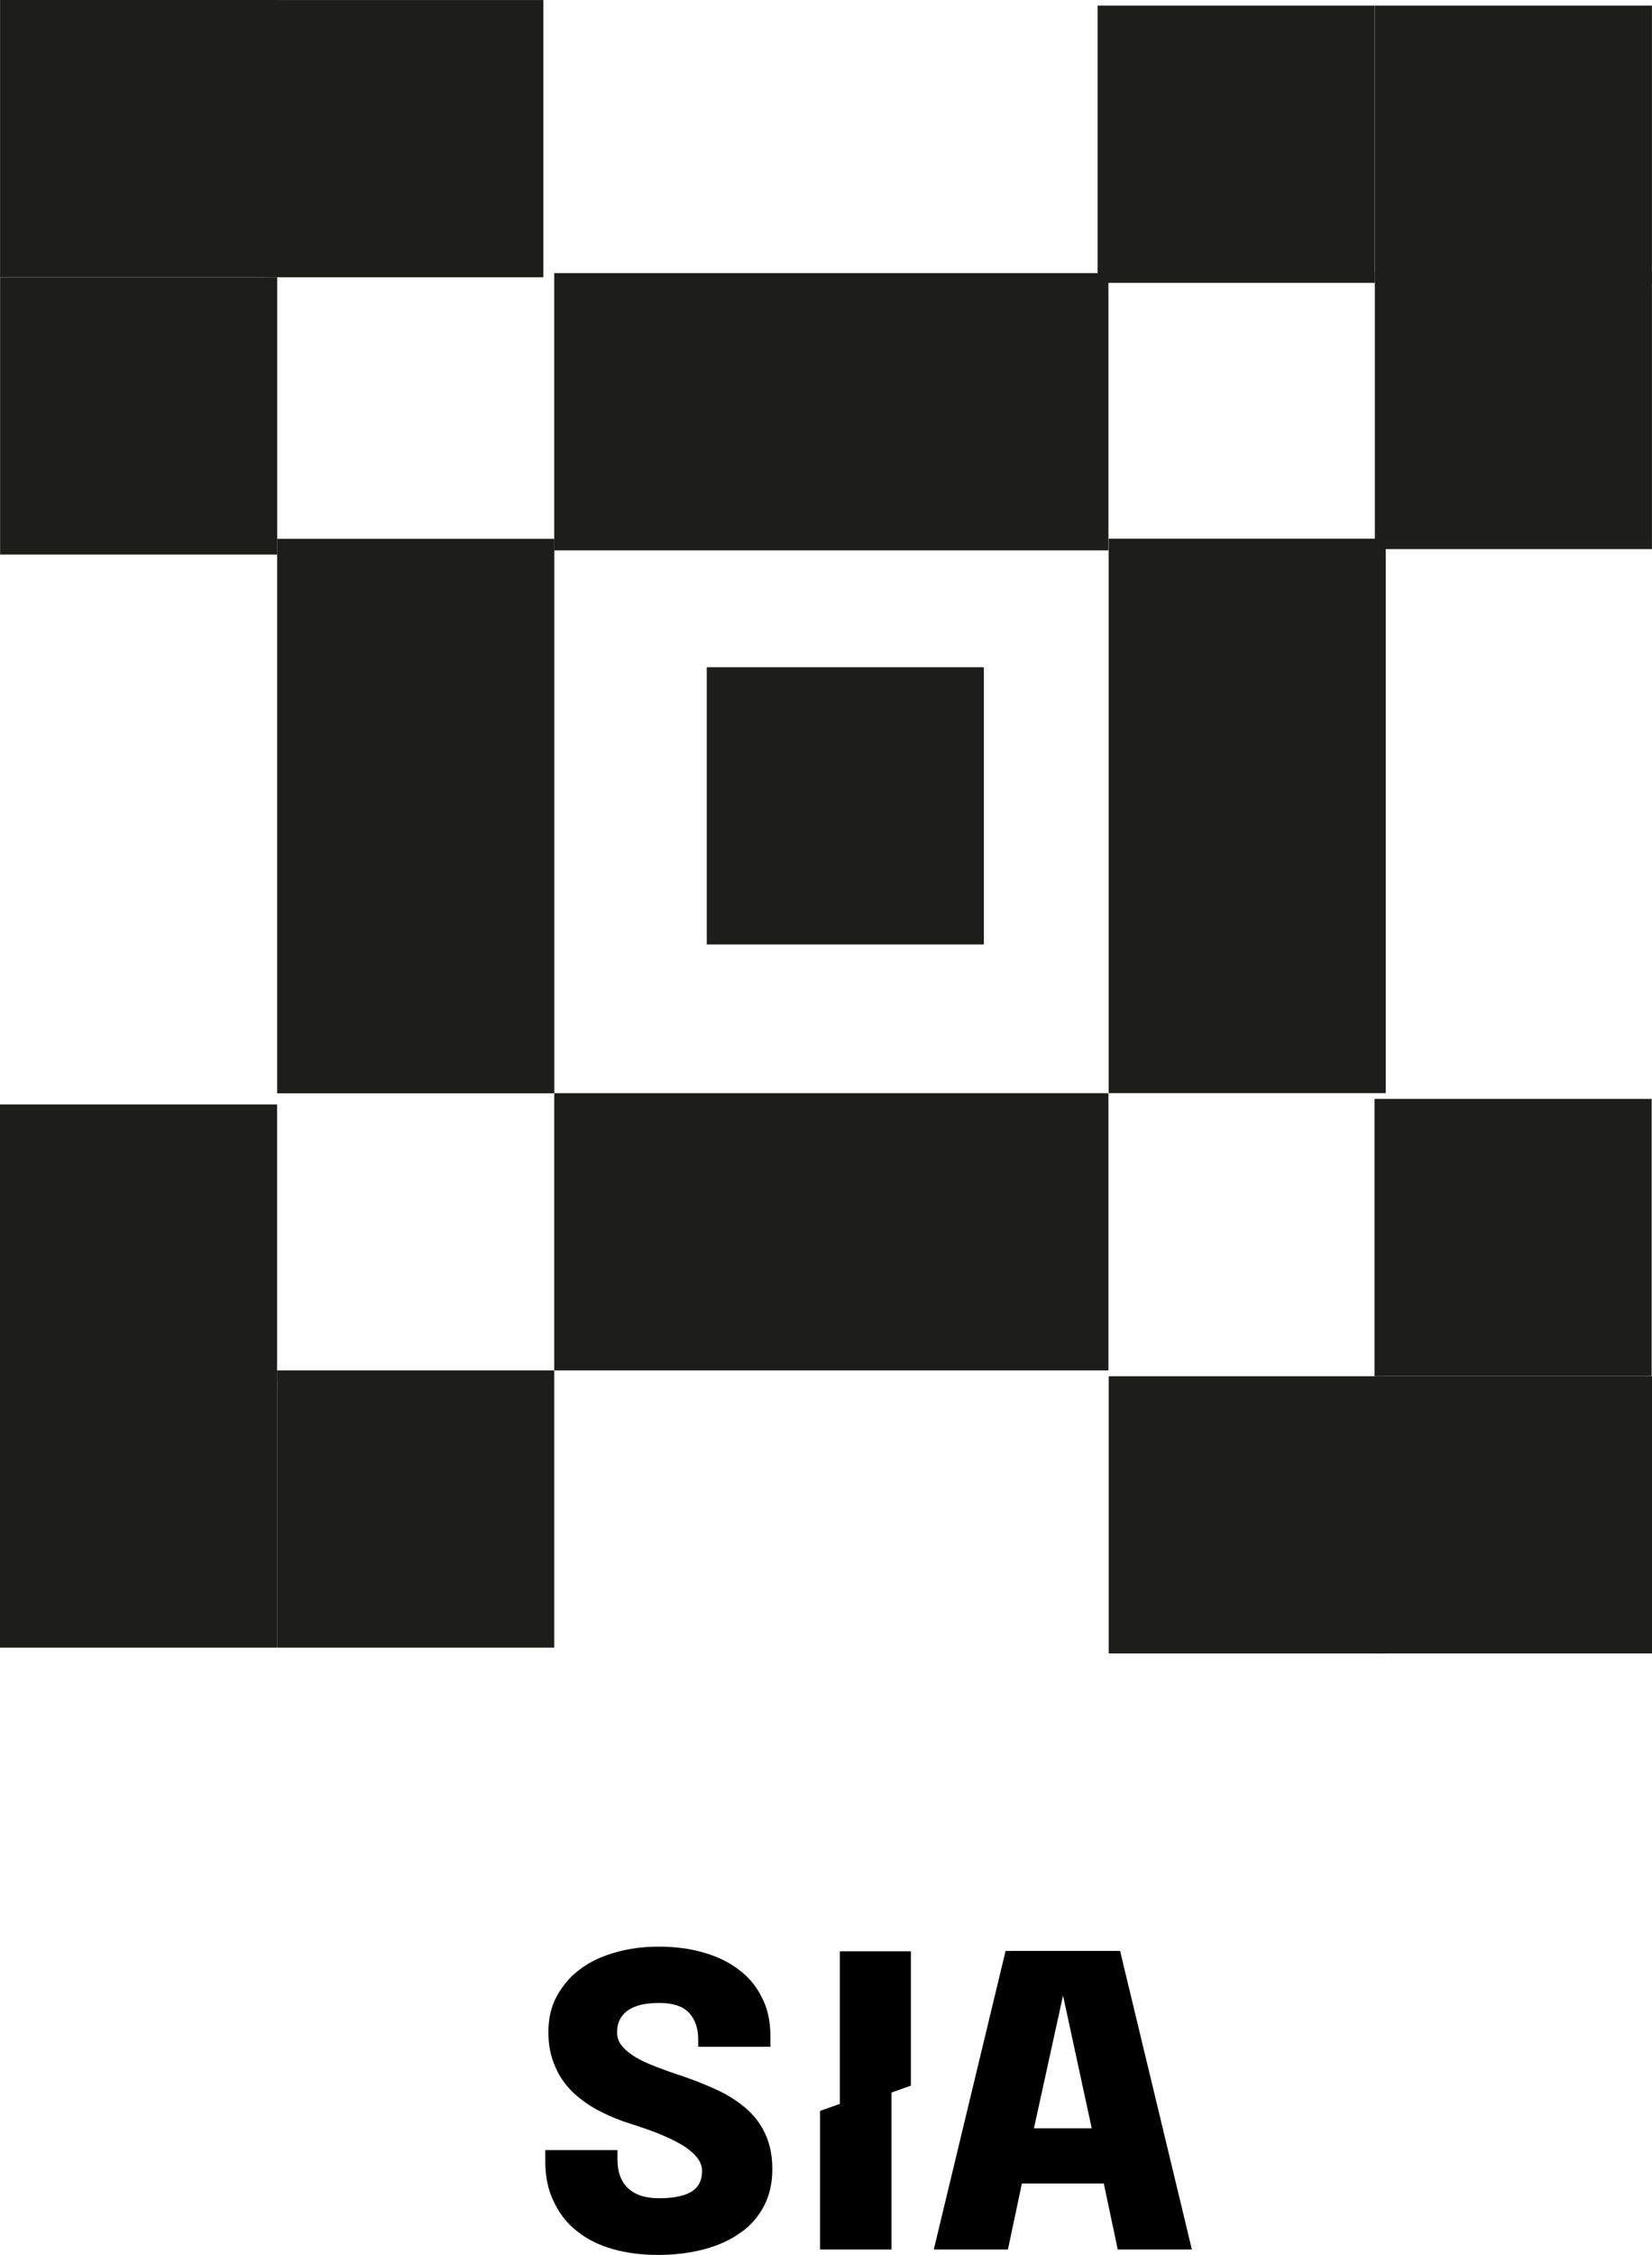 <?xml version="1.0" encoding="UTF-8" standalone="no"?>
<!-- Generator: Adobe Illustrator 26.3.1, SVG Export Plug-In . SVG Version: 6.00 Build 0)  -->

<svg
   version="1.1"
   id="Layer_1"
   x="0px"
   y="0px"
   viewBox="0 0 425.654 580.744"
   xml:space="preserve"
   sodipodi:docname="sia.svg"
   width="425.654"
   height="580.744"
   inkscape:version="1.3.2 (091e20e, 2023-11-25)"
   xmlns:inkscape="http://www.inkscape.org/namespaces/inkscape"
   xmlns:sodipodi="http://sodipodi.sourceforge.net/DTD/sodipodi-0.dtd"
   xmlns="http://www.w3.org/2000/svg"
   xmlns:svg="http://www.w3.org/2000/svg"><defs
   id="defs19" /><sodipodi:namedview
   id="namedview19"
   pagecolor="#ffffff"
   bordercolor="#000000"
   borderopacity="0.25"
   inkscape:showpageshadow="2"
   inkscape:pageopacity="0.0"
   inkscape:pagecheckerboard="0"
   inkscape:deskcolor="#d1d1d1"
   inkscape:zoom="0.21804244"
   inkscape:cx="456.33319"
   inkscape:cy="536.5928"
   inkscape:window-width="1728"
   inkscape:window-height="1051"
   inkscape:window-x="0"
   inkscape:window-y="38"
   inkscape:window-maximized="1"
   inkscape:current-layer="Layer_1" />
<style
   type="text/css"
   id="style1">
	.st0{fill:#1D1D1B;}
</style>
<g
   id="g17"
   transform="translate(-787.2,-709.656)">
	<g
   id="g16">
		<g
   id="g4">
			<rect
   x="930"
   y="780"
   class="st0"
   width="142.8"
   height="71.4"
   id="rect1" />
			<rect
   x="930"
   y="991.2"
   class="st0"
   width="142.8"
   height="71.4"
   id="rect2" />
			
				<rect
   x="1037.1"
   y="884.1"
   transform="rotate(90,1108.531,919.823)"
   class="st0"
   width="142.8"
   height="71.4"
   id="rect3" />
			
				<rect
   x="822.9"
   y="884.1"
   transform="rotate(90,894.292,919.823)"
   class="st0"
   width="142.8"
   height="71.4"
   id="rect4" />
		</g>
		<rect
   x="787.2"
   y="1062.6"
   class="st0"
   width="71.4"
   height="71.4"
   id="rect5" />
		<rect
   x="858.6"
   y="1062.6"
   class="st0"
   width="71.4"
   height="71.4"
   id="rect6" />
		<rect
   x="787.2"
   y="994.1"
   class="st0"
   width="71.4"
   height="71.4"
   id="rect7" />
		
			<rect
   x="1141.4"
   y="1064.1"
   transform="rotate(-90,1177.12,1099.767)"
   class="st0"
   width="71.4"
   height="71.4"
   id="rect8" />
		
			<rect
   x="1141.4"
   y="992.6"
   transform="rotate(-90,1177.12,1028.354)"
   class="st0"
   width="71.4"
   height="71.4"
   id="rect9" />
		
			<rect
   x="1072.8"
   y="1064.1"
   transform="rotate(-90,1108.531,1099.767)"
   class="st0"
   width="71.4"
   height="71.4"
   id="rect10" />
		
			<rect
   x="1141.4"
   y="711"
   transform="rotate(180,1177.12,746.747)"
   class="st0"
   width="71.4"
   height="71.4"
   id="rect11" />
		
			<rect
   x="1070"
   y="711"
   transform="rotate(180,1105.708,746.747)"
   class="st0"
   width="71.4"
   height="71.4"
   id="rect12" />
		
			<rect
   x="1141.4"
   y="779.6"
   transform="rotate(180,1177.12,815.337)"
   class="st0"
   width="71.4"
   height="71.4"
   id="rect13" />
		
			<rect
   x="787.2"
   y="709.6"
   transform="rotate(90,822.88,745.336)"
   class="st0"
   width="71.4"
   height="71.4"
   id="rect14" />
		
			<rect
   x="787.2"
   y="781"
   transform="rotate(90,822.88,816.748)"
   class="st0"
   width="71.4"
   height="71.4"
   id="rect15" />
		
			<rect
   x="855.8"
   y="709.6"
   transform="rotate(90,891.47,745.336)"
   class="st0"
   width="71.4"
   height="71.4"
   id="rect16" />
	</g>
	<rect
   x="969.3"
   y="881.5"
   class="st0"
   width="71.4"
   height="71.4"
   id="rect17" />
</g>
<g
   id="g19"
   transform="translate(-787.2,-709.656)">
	<path
   d="m 956.7,1290.4 c -4.2,0 -8,-0.5 -11.6,-1.5 -3.5,-1 -6.6,-2.5 -9.2,-4.6 -2.6,-2 -4.6,-4.6 -6,-7.6 -1.5,-3 -2.2,-6.5 -2.2,-10.4 v -2.9 h 18.6 v 2.5 c 0,3.1 0.9,5.6 2.7,7.3 1.8,1.7 4.4,2.6 8,2.6 3.5,0 6.3,-0.5 8.2,-1.6 1.9,-1.1 2.9,-2.9 2.9,-5.4 0,-1.3 -0.5,-2.5 -1.4,-3.6 -0.9,-1.1 -2.2,-2.2 -3.9,-3.2 -1.7,-1 -3.6,-1.9 -5.8,-2.8 -2.2,-0.9 -4.6,-1.7 -7.1,-2.5 -2.9,-0.9 -5.6,-2 -8.1,-3.3 -2.6,-1.3 -4.8,-2.9 -6.8,-4.7 -2,-1.9 -3.6,-4.1 -4.7,-6.7 -1.2,-2.6 -1.8,-5.6 -1.8,-9 0,-3.5 0.7,-6.6 2.2,-9.3 1.5,-2.7 3.5,-5.1 6,-6.9 2.5,-1.9 5.5,-3.3 9,-4.3 3.5,-1 7.2,-1.5 11.3,-1.5 4.1,0 7.9,0.5 11.4,1.5 3.5,1 6.5,2.4 9.1,4.4 2.6,1.9 4.6,4.3 6,7.2 1.5,2.8 2.2,6.2 2.2,9.9 v 2.8 h -18.6 v -2 c 0,-2.8 -0.8,-5 -2.3,-6.7 -1.6,-1.7 -4.1,-2.6 -7.7,-2.6 -3.5,0 -6.2,0.6 -8.1,1.9 -1.8,1.3 -2.8,3.1 -2.8,5.6 0,1.4 0.4,2.6 1.3,3.6 0.8,1 2,2 3.5,2.9 1.5,0.9 3.3,1.7 5.4,2.5 2.1,0.8 4.3,1.6 6.8,2.4 3.5,1.2 6.6,2.5 9.4,3.8 2.8,1.4 5.2,3 7.2,4.8 2,1.8 3.6,4 4.7,6.5 1.1,2.5 1.7,5.4 1.7,8.8 0,3.5 -0.7,6.7 -2.1,9.4 -1.4,2.7 -3.4,5.1 -6,6.9 -2.6,1.9 -5.7,3.3 -9.3,4.3 -3.8,1 -7.8,1.5 -12.1,1.5 z"
   id="path17" />
	<path
   d="m 1027.8,1289 18.5,-76.9 h 29.5 l 18.5,76.9 h -19.1 l -3.6,-17 h -21.1 l -3.6,17 z m 25.8,-31.2 h 14.9 l -7.4,-34.2 z"
   id="path18" />
	<polygon
   points="1016.9,1246.8 998.5,1253.3 998.5,1289 1016.9,1289 "
   id="polygon18" />
	<polygon
   points="1021.9,1246.8 1021.9,1212.2 1003.6,1212.2 1003.6,1253.3 "
   id="polygon19" />
</g>
</svg>
